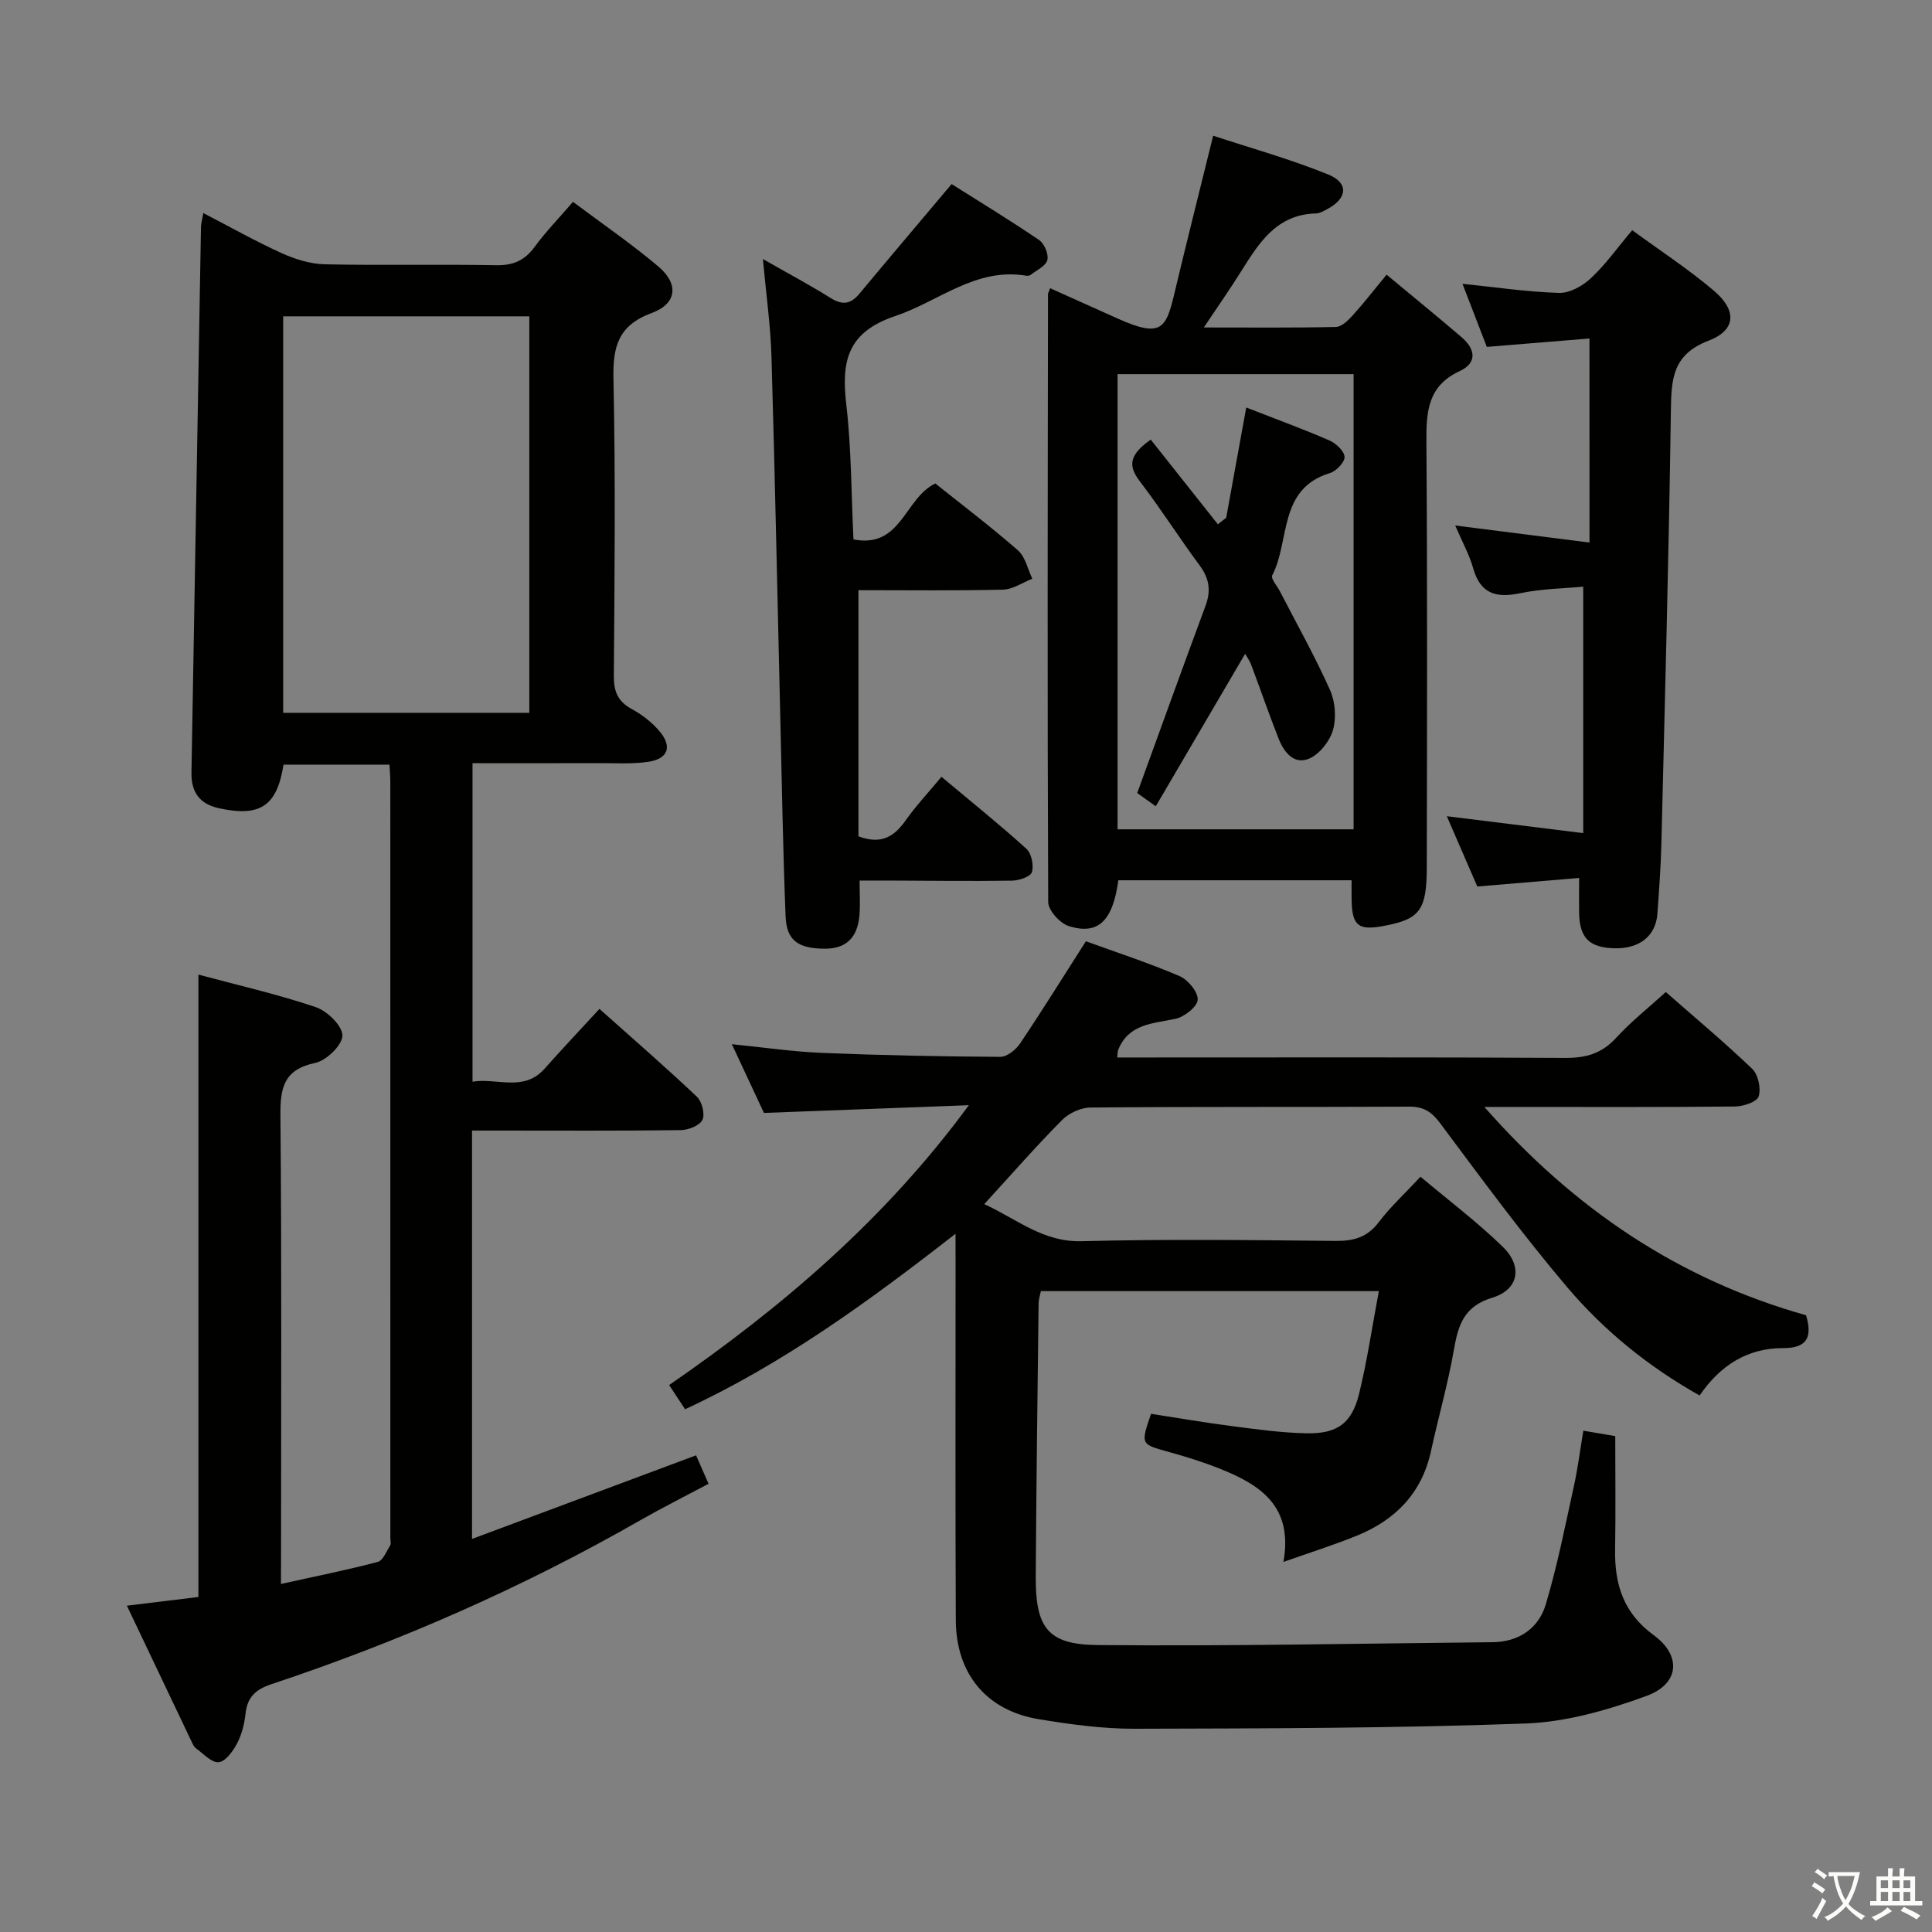 <svg enable-background="new 0 0 400 400" viewBox="0 0 400 400" xmlns="http://www.w3.org/2000/svg"><rect x="0" y="0" width="400" height="400" fill="#808080" stroke="none"/><path d="m377.9 391.2c-.2.3-.4.5-.6.8-.7-.6-1.4-1-2.2-1.5.2-.3.4-.5.5-.8.6.4 1.4.8 2.3 1.5zm-1.8 6.1c-.2-.2-.5-.4-.9-.6.4-.6.8-1.2 1.2-1.9s.7-1.3.9-1.9c.3.3.5.5.8.7-.7 1.3-1.4 2.6-2 3.7zm2.2-9c-.3.3-.5.5-.6.8-.6-.6-1.3-1.1-2-1.5.3-.3.5-.5.6-.7.6.5 1.3.9 2 1.4zm.3.2v-.9h2 4.5c-.3 1.3-.6 2.5-1 3.6s-.9 2.1-1.4 3c.4.5 1 1 1.6 1.4s1.2.8 1.9 1.1c-.3.2-.5.4-.8.8-.4-.3-1-.7-1.6-1.2s-1.2-1.1-1.6-1.6c-.5.6-1.1 1.1-1.7 1.6s-1.4.9-2.1 1.4c-.1-.3-.3-.5-.7-.8.6-.2 1.2-.5 1.9-1s1.4-1.1 2-1.8c-.5-.8-.9-1.6-1.2-2.5s-.6-2-.8-3.2c-.4.1-.7.1-1 .1zm2.5 2.7c.3 1 .7 1.7 1 2.2.3-.5.6-1.1 1-2s.6-1.9.9-3h-3.2-.4c.1.9.3 1.8.7 2.8z" fill="#fbfcfa"/><path d="m396.5 388.5v1.5 3.6h1.5v.9c-.4 0-1 0-1.7 0h-7.9c-.5 0-.9 0-1.2 0v-.9h1.3v-3.5c0-.7 0-1.2 0-1.6h2.4c0-.8 0-1.4 0-1.7h1c0 .3-.1.8-.1 1.7h1.5c0-.8 0-1.4 0-1.7h1c0 .3-.1.9-.1 1.7zm-8.2 9.2c-.2-.3-.5-.5-.8-.8.8-.3 1.4-.6 1.9-.9s1-.7 1.4-1.1c.3.3.6.5.9.8-1.6 1-2.8 1.6-3.4 2zm2.6-6.8v-1.6h-1.5v1.6zm0 2.7v-1.9h-1.5v1.9zm2.4-2.7v-1.6h-1.5v1.6zm0 2.7v-1.9h-1.5v1.9zm.2 2 .7-.8c.4.2.9.5 1.6.8s1.3.7 1.8 1c-.3.3-.5.5-.8.8-.4-.3-1.5-1-3.3-1.8zm2-4.7v-1.6h-1.4v1.6zm0 2.7v-1.9h-1.4v1.9z" fill="#fbfcfa"/><g fill="#010100"><path d="m58.17 327.94c7.18-1.59 13.66-2.88 20.03-4.56 1.1-.29 1.81-2.19 2.58-3.42.23-.36.04-.98.04-1.48 0-52.16 0-104.33-.01-156.49 0-1.14-.1-2.27-.17-3.68-7.52 0-14.74 0-21.94 0-1.36 8.63-4.87 10.86-13.31 9.04-4.19-.91-5.82-3.44-5.75-7.44.65-37.62 1.3-75.23 1.97-112.85.01-.78.25-1.55.48-2.95 5.65 2.93 10.84 5.86 16.24 8.31 2.77 1.25 5.92 2.24 8.91 2.3 11.83.26 23.67-.03 35.49.19 3.55.07 5.92-1.01 7.99-3.83 2.25-3.08 4.94-5.84 7.91-9.29 5.92 4.44 12.04 8.63 17.68 13.39 4.27 3.61 3.86 7.69-1.39 9.63-6.96 2.57-8.06 6.98-7.91 13.68.44 20.49.23 40.99.08 61.49-.02 3.23.84 5.26 3.73 6.83 2.14 1.16 4.2 2.77 5.76 4.63 2.66 3.17 1.72 5.68-2.39 6.29-3.27.48-6.64.26-9.97.27-8.66.03-17.31.01-26.39.01v65.94c5.14-.84 10.59 2.22 14.97-2.74 3.53-3.99 7.2-7.86 11.31-12.33 7.24 6.47 13.85 12.19 20.18 18.19 1.05 1 1.71 3.61 1.14 4.79-.58 1.19-2.91 2.09-4.49 2.12-12.5.17-25 .09-37.5.09-1.8 0-3.59 0-5.71 0v84.55c15.63-5.84 30.77-11.49 46.38-17.31.67 1.53 1.52 3.44 2.59 5.89-4.87 2.59-9.56 4.94-14.11 7.54-24.31 13.92-49.83 25.11-76.39 33.95-3.33 1.11-5 2.7-5.37 6.14-.23 2.12-.79 4.33-1.78 6.19-.83 1.58-2.39 3.7-3.79 3.83-1.47.13-3.15-1.78-4.69-2.88-.38-.27-.62-.79-.83-1.23-4.42-9.27-8.83-18.55-13.47-28.3 5.26-.64 9.94-1.21 14.81-1.8 0-42.89 0-85.6 0-128.86 8.1 2.18 16.33 4.05 24.28 6.73 2.38.8 5.52 3.85 5.53 5.87.01 1.97-3.3 5.19-5.61 5.68-6.53 1.38-7.28 5.13-7.22 10.95.28 30.33.13 60.66.13 90.99-.02 1.77-.02 3.54-.02 5.94zm51.42-180.36c0-27.83 0-55.07 0-82.09-17.31 0-34.21 0-50.96 0v82.09z"/><path d="m197.83 255.44c-18.15 14.15-35.74 26.93-55.99 36.33-1.13-1.72-2.09-3.17-3.3-5.01 23.41-16.15 44.7-34.31 62.05-57.94-13.95.53-27.91 1.05-42.42 1.6-1.94-4.14-4.16-8.9-6.65-14.23 6.61.66 12.61 1.55 18.64 1.8 12.3.5 24.61.75 36.92.82 1.39.01 3.23-1.45 4.1-2.74 4.62-6.88 9-13.93 13.64-21.19 6.42 2.33 13.04 4.49 19.41 7.22 1.74.75 3.85 3.31 3.74 4.9-.11 1.47-2.78 3.55-4.63 3.94-4.7 1-9.68 1.01-11.85 6.47-.11.28-.08.61-.18 1.53h5.3c29.16 0 58.33-.08 87.49.09 4.29.02 7.57-.93 10.52-4.17 3.01-3.3 6.56-6.1 10.27-9.47 6.08 5.34 12.18 10.43 17.9 15.92 1.24 1.19 1.84 4.06 1.32 5.7-.36 1.13-3.17 2.06-4.89 2.08-15.33.16-30.66.09-46 .09-1.6 0-3.19 0-5.9 0 18.74 21.29 40.44 35.76 66.61 43.13 1.33 4.55.23 6.81-4.76 6.8-7.34-.01-13 3.53-17.28 9.81-10.63-5.97-19.8-13.44-27.42-22.42-9.24-10.89-17.71-22.43-26.25-33.88-1.79-2.4-3.43-3.52-6.45-3.5-22 .11-44-.01-65.99.18-2 .02-4.46 1.15-5.88 2.58-5.38 5.42-10.42 11.19-16.12 17.42 6.82 3.13 12.15 7.89 20.18 7.68 17.49-.46 34.99-.24 52.49-.06 3.78.04 6.62-.72 9.01-3.88 2.39-3.17 5.37-5.89 8.64-9.41 5.78 4.86 11.73 9.35 17.04 14.51 4.19 4.08 3.29 8.88-2.19 10.54-5.93 1.8-7.06 5.74-7.96 10.89-1.22 7.02-3.21 13.9-4.72 20.87-1.91 8.77-7.44 14.32-15.48 17.56-4.7 1.9-9.55 3.43-15.07 5.38 2.1-11.75-5.05-16.09-13.41-19.4-3.39-1.34-6.89-2.42-10.4-3.39-5.75-1.6-5.77-1.52-3.6-7.87 5.54.85 11.2 1.83 16.88 2.56 5.1.66 10.22 1.37 15.35 1.47 6.32.12 9.34-2.07 10.83-8.12 1.69-6.88 2.71-13.92 4.11-21.32-23.78 0-46.72 0-69.98 0-.14.75-.46 1.67-.47 2.59-.23 18.81-.47 37.63-.59 56.44-.07 10.58 2.41 14.16 12.76 14.25 27.26.25 54.53-.32 81.79-.59 5.45-.05 9.55-2.84 11.04-7.81 2.41-8.05 4.03-16.34 5.84-24.56.81-3.69 1.28-7.45 1.94-11.42 2.34.4 4.23.71 6.61 1.12 0 7.93.1 15.72-.03 23.52-.12 7.2 1.75 13.14 7.98 17.68 5.81 4.24 5.36 10.08-1.44 12.58-8 2.93-16.61 5.41-25.04 5.72-26.95.99-53.94 1.02-80.91 1.09-6.61.02-13.27-.89-19.81-1.96-10.87-1.76-17.22-9.34-17.28-20.51-.12-24.5-.04-48.99-.05-73.49-.01-1.8-.01-3.59-.01-6.52z"/><path d="m279.83 182.25c-16.51 0-32.42 0-48.29 0-1.14 8.41-4.17 11.4-10.25 9.49-1.83-.57-4.26-3.25-4.27-4.98-.19-41.96-.1-83.93-.04-125.89 0-.16.11-.31.44-1.2 4.75 2.13 9.47 4.27 14.21 6.38 8.53 3.8 9.75 2.09 11.38-4.73 2.56-10.78 5.28-21.52 8.16-33.22 7.72 2.54 15.96 4.83 23.83 8.03 4.32 1.76 3.95 4.97-.22 7.17-.73.38-1.52.87-2.3.89-8.21.19-11.85 6.14-15.58 12.09-2.25 3.59-4.69 7.07-7.66 11.52 9.87 0 18.61.09 27.35-.11 1.18-.03 2.52-1.34 3.44-2.36 2.32-2.56 4.45-5.31 7.05-8.46 5.34 4.44 10.46 8.61 15.48 12.9 2.82 2.41 3.45 5.29-.35 7.06-6.68 3.1-6.93 8.5-6.89 14.81.22 29.31.13 58.62.08 87.93-.02 8.97-1.47 10.77-9.04 12.16-5.18.95-6.44-.1-6.52-5.47-.03-1.14-.01-2.3-.01-4.01zm.42-10.55c0-31.52 0-62.87 0-94.24-16.52 0-32.71 0-48.87 0v94.24z"/><path d="m157.95 53.63c5.15 2.94 9.68 5.35 14.02 8.07 2.46 1.54 4.17 1.28 5.98-.91 6.15-7.4 12.38-14.73 19.07-22.68 5.68 3.59 12 7.43 18.11 11.58 1.09.74 2.02 2.96 1.71 4.15-.32 1.25-2.22 2.1-3.47 3.08-.23.18-.66.2-.97.15-10.44-1.71-18.05 5.34-26.99 8.34-9.99 3.34-11.24 9.36-10.2 18.29 1.07 9.2 1.03 18.52 1.49 27.98 9.94 1.94 10.56-8.55 16.95-11.58 5.55 4.44 11.51 8.95 17.11 13.85 1.53 1.34 2.01 3.88 2.97 5.87-2.02.79-4.03 2.21-6.07 2.26-9.97.24-19.94.11-29.93.11v50.96c4.88 1.83 7.5-.08 9.83-3.37 2.1-2.97 4.62-5.65 7.36-8.95 5.98 5.01 11.93 9.78 17.57 14.89 1.07.97 1.58 3.42 1.16 4.84-.28.94-2.66 1.75-4.12 1.77-8.49.13-16.99.01-25.49-.02-1.79-.01-3.59 0-6.07 0 0 2.63.15 4.91-.03 7.17-.37 4.44-2.56 7.01-7.35 6.94-5.34-.08-7.74-1.68-7.94-6.7-.54-13.3-.75-26.61-1.07-39.92-.61-25.28-1.11-50.57-1.85-75.85-.18-6.45-1.1-12.88-1.78-20.32z"/><path d="m329.08 70.08c-6.73.55-13.77 1.13-21.25 1.74-1.66-4.32-3.36-8.7-5.04-13.06 6.95.71 13.48 1.7 20.02 1.88 2.2.06 4.89-1.46 6.6-3.07 3.01-2.81 5.43-6.25 8.52-9.91 5.76 4.22 11.6 8.03 16.88 12.5 4.84 4.1 4.66 8.18-1.08 10.38-7.42 2.84-7.7 7.87-7.79 14.39-.42 29.94-1.24 59.87-1.97 89.8-.12 4.81-.48 9.62-.82 14.42-.33 4.65-3.73 7.33-8.96 7.18-5.17-.14-7.18-2.18-7.25-7.38-.03-2.13 0-4.26 0-7.18-7.23.61-14.07 1.18-21.08 1.77-2.03-4.67-4.05-9.34-6.31-14.55 9.49 1.18 18.31 2.27 28.24 3.5 0-17.32 0-33.83 0-51.03-3.94.38-8.57.42-13 1.35-5.01 1.05-8.29.17-9.79-5.18-.79-2.8-2.25-5.41-3.71-8.83 9.51 1.21 18.16 2.31 27.8 3.53-.01-14.25-.01-27.78-.01-42.25z"/><path d="m238.25 91.02c4.42 5.58 9.15 11.55 13.89 17.52.58-.45 1.15-.89 1.73-1.34 1.35-7.42 2.7-14.84 4.15-22.83 6.11 2.39 11.71 4.43 17.16 6.79 1.38.6 3.1 2.17 3.2 3.41.08 1.07-1.71 2.97-3.02 3.37-10.79 3.27-8.22 14.02-11.96 21.18-.35.66 1.05 2.24 1.64 3.39 3.49 6.77 7.23 13.42 10.33 20.36 1.08 2.42 1.33 5.75.61 8.27-.66 2.31-2.77 4.99-4.92 5.92-3.12 1.35-5.23-1.31-6.34-4.13-2-5.1-3.79-10.27-5.71-15.39-.28-.75-.79-1.41-1.22-2.17-6.16 10.51-12.24 20.87-18.5 31.56-2.07-1.48-3.23-2.31-3.84-2.74 4.82-13.25 9.42-26.04 14.15-38.79 1.14-3.09.78-5.62-1.2-8.3-4.16-5.6-7.9-11.52-12.13-17.07-2.27-2.94-3.29-5.35 1.98-9.01z"/></g></svg>